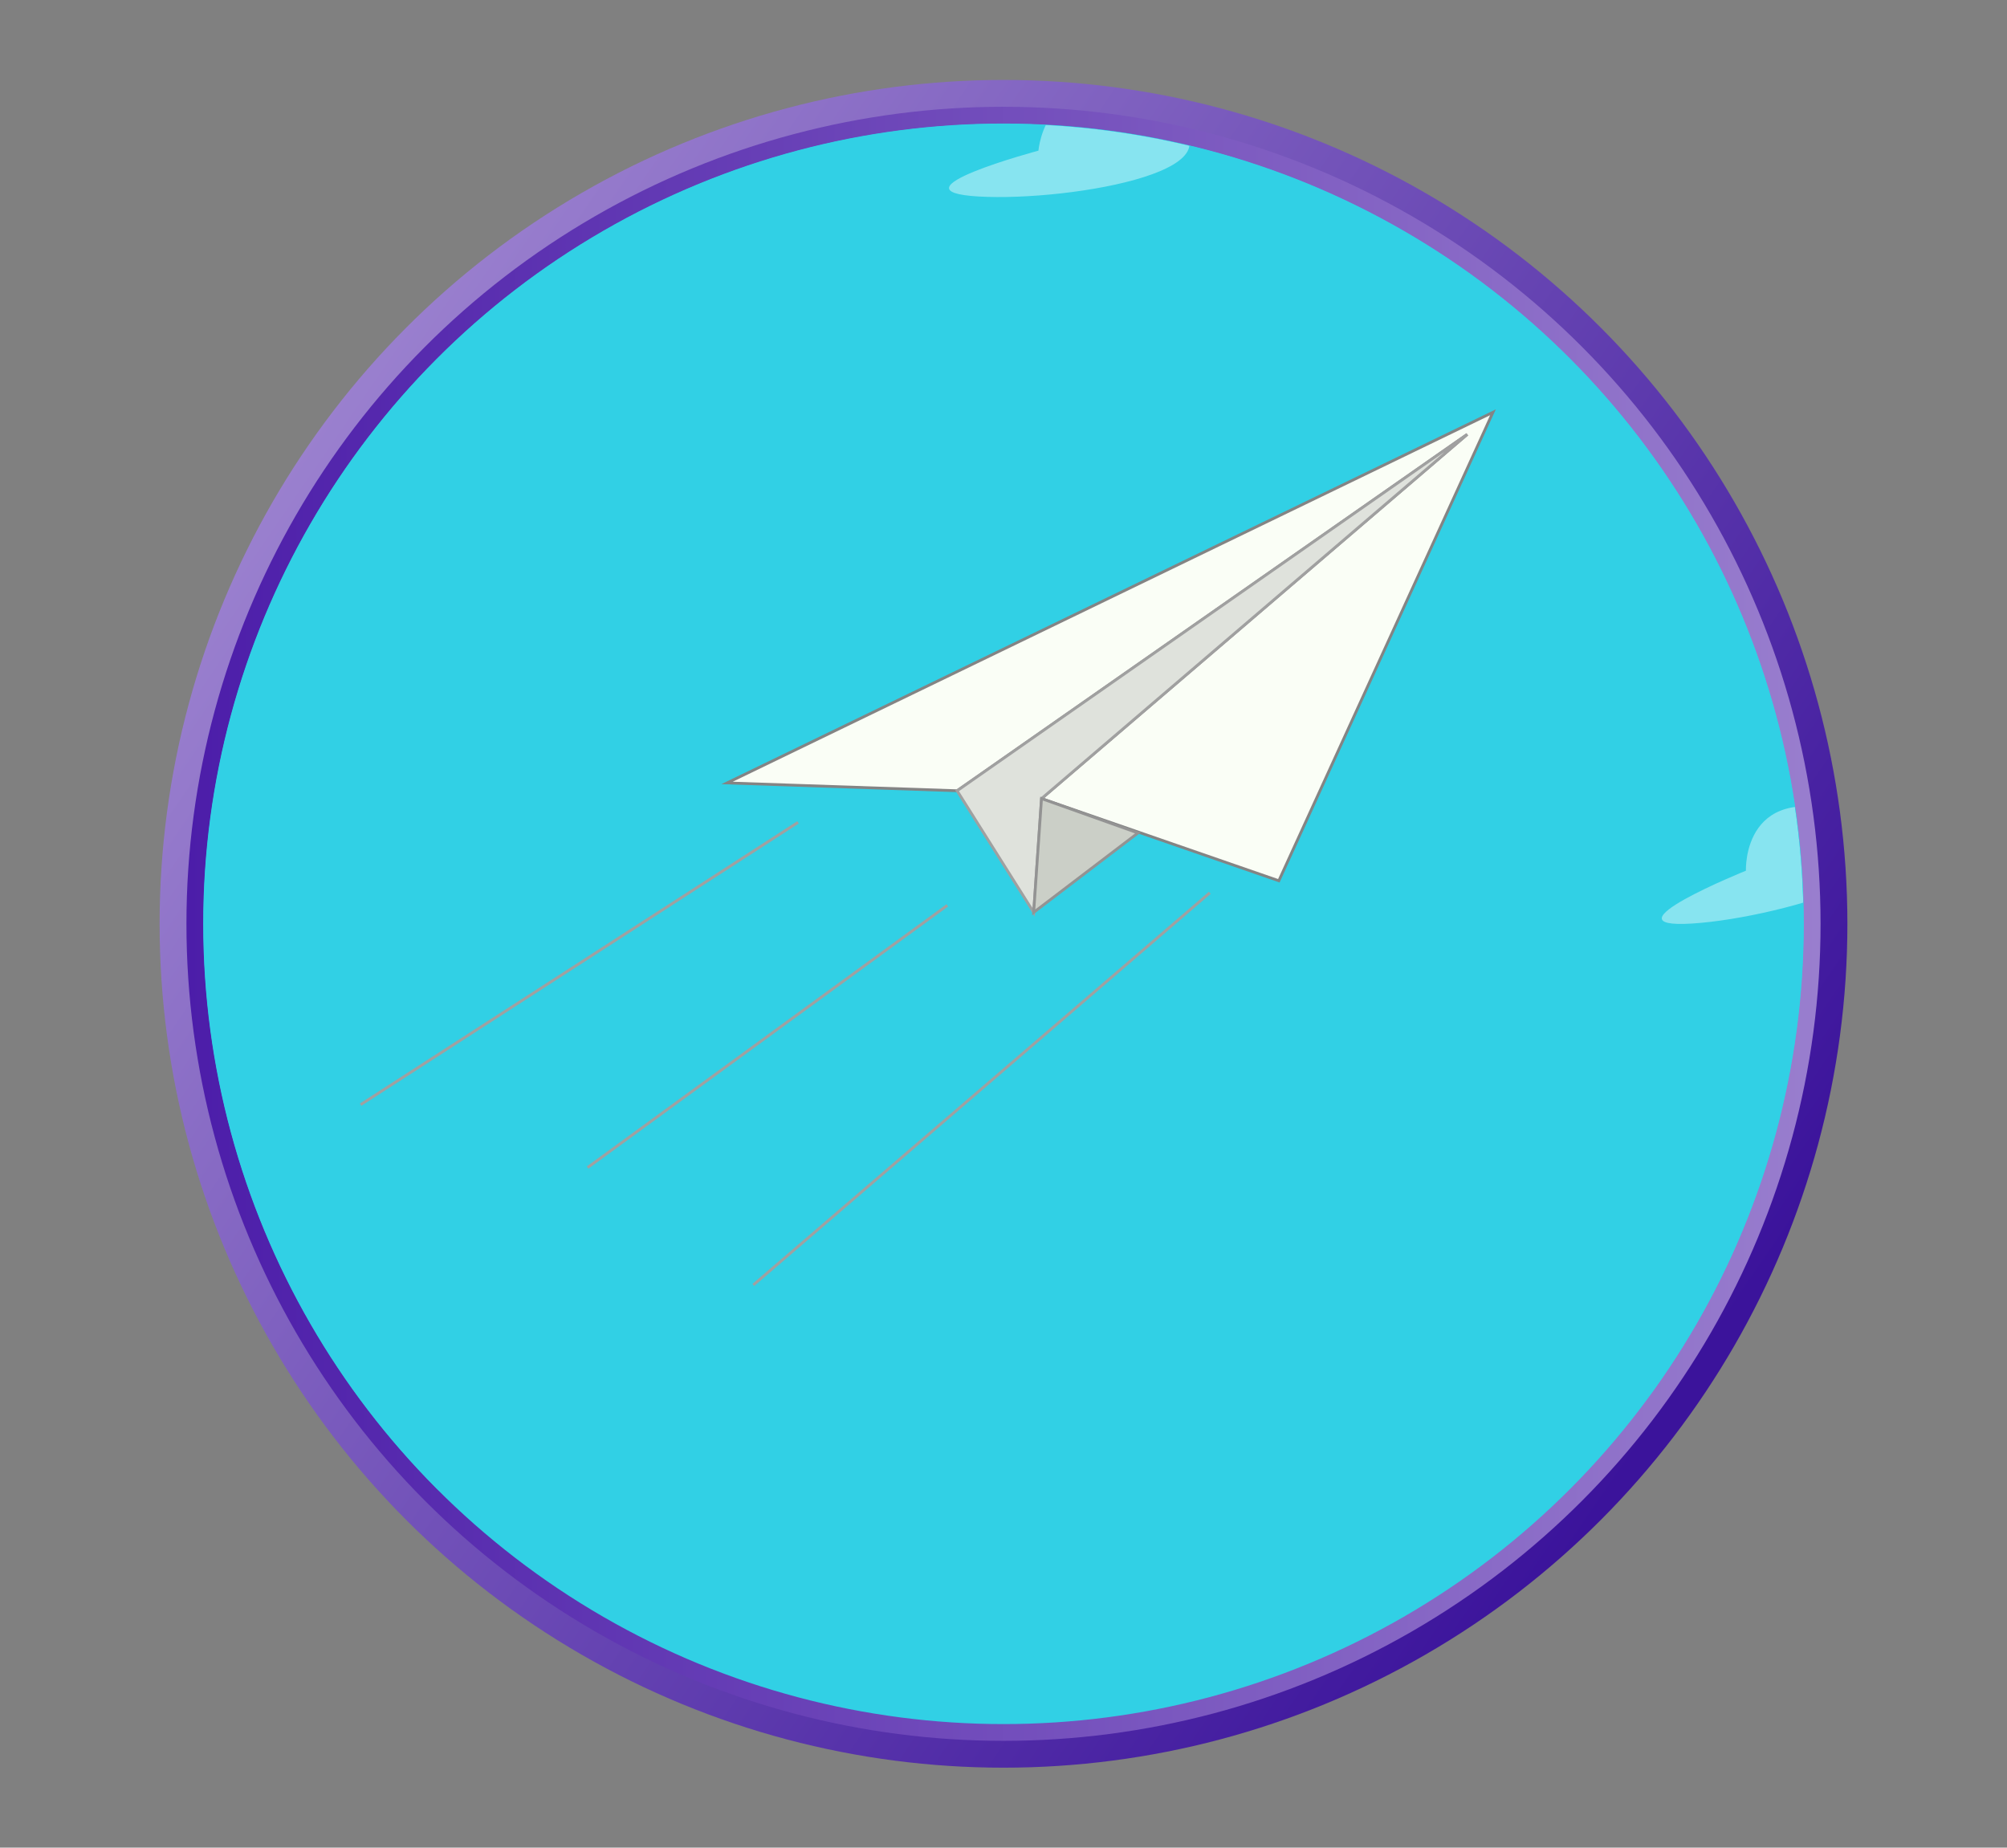 <svg id="SB39_Interactive_Icon_08_F1" xmlns="http://www.w3.org/2000/svg" xmlns:xlink="http://www.w3.org/1999/xlink" viewBox="0 0 718 661"><rect x="0" y="0" width="718" height="661" fill="#808080" stroke="none"/><defs><style>.cls-1{fill:none;}.cls-2{fill:url(#linear-gradient);}.cls-3,.cls-5{fill:#31d0e5;}.cls-10,.cls-11,.cls-3,.cls-9{stroke-miterlimit:10;}.cls-3{stroke-width:6px;stroke:url(#linear-gradient-2);}.cls-4{clip-path:url(#clip-path);}.cls-6{opacity:0.14;}.cls-7{opacity:0.42;}.cls-8{fill:#fff;}.cls-9{fill:#fafef6;stroke:#848484;}.cls-10{fill:#dfe2dc;stroke:#a0a0a0;}.cls-11{fill:#cbcfc7;stroke:#939393;}</style><linearGradient id="linear-gradient" x1="104.06" y1="155.82" x2="602.27" y2="497.19" gradientUnits="userSpaceOnUse"><stop offset="0" stop-color="#9b81cf"/><stop offset="1" stop-color="#3b139b"/></linearGradient><linearGradient id="linear-gradient-2" x1="66.74" y1="330.5" x2="651.26" y2="330.5" gradientUnits="userSpaceOnUse"><stop offset="0" stop-color="#4c1da9"/><stop offset="1" stop-color="#997ece"/></linearGradient><clipPath id="clip-path"><circle class="cls-1" cx="359" cy="330.5" r="286.2"/></clipPath></defs><g id="Layer_1" data-name="Layer 1"><circle class="cls-2" cx="359" cy="330.5" r="301.9"/><circle class="cls-3" cx="359" cy="330.5" r="289.3"/><ellipse class="cls-1" cx="359" cy="330.5" rx="291.7" ry="291.3"/><g class="cls-4"><path class="cls-5" d="M669.4,309.7c0,156.4-138.3,283.2-308.9,283.2S36.6,479.8,36.6,323.4,190,26.5,360.5,26.5,669.4,153.3,669.4,309.7Z"/><ellipse class="cls-6" cx="298.3" cy="652.5" rx="54.7" ry="13.1" transform="translate(-56.8 29.1) rotate(-5.1)"/><ellipse class="cls-6" cx="531.1" cy="660" rx="54.7" ry="13.3" transform="translate(-100.7 95.7) rotate(-9.4)"/><ellipse class="cls-6" cx="216.2" cy="623.5" rx="33" ry="9" transform="translate(-78.7 33.1) rotate(-7.4)"/><g id="_01" data-name="01" class="cls-7"><path class="cls-8" d="M371.5,53.9s2.7-34.4,42.3-14.1S383,72.2,350.1,70.3,371.5,53.9,371.5,53.9Z"/><path class="cls-8" d="M437.3,15.9c32.5,11.8,5.9,22.2-19.7,24S404.9,4.1,437.3,15.9Z"/><path class="cls-8" d="M624.6,311.5s-1.5-34.5,40.3-19.1-26.6,35.9-59.5,38S624.6,311.5,624.6,311.5Z"/><path class="cls-8" d="M685.3,265.8c33.7,7.7,8.5,21.3-16.6,26.2S651.7,258,685.3,265.8Z"/></g><g id="_001_006" data-name="001,006"><path class="cls-9" d="M534.1,147.5l-274,132.6,82.3,2.8L524.9,155.4,372.6,285.7l84.9,29.4Zm0,0"/><path class="cls-10" d="M372.6,285.7l-2.8,40.7-27.4-43.5L524.9,155.4Zm0,0"/><path class="cls-11" d="M369.8,326.4,407.1,298l-34.5-12.3Zm0,0"/><line class="cls-10" x1="269.5" y1="459.7" x2="432.8" y2="319.4"/><line class="cls-10" x1="129" y1="395.2" x2="285.5" y2="294.2"/><line class="cls-10" x1="210.2" y1="417.7" x2="338.9" y2="323.9"/></g></g></g></svg>